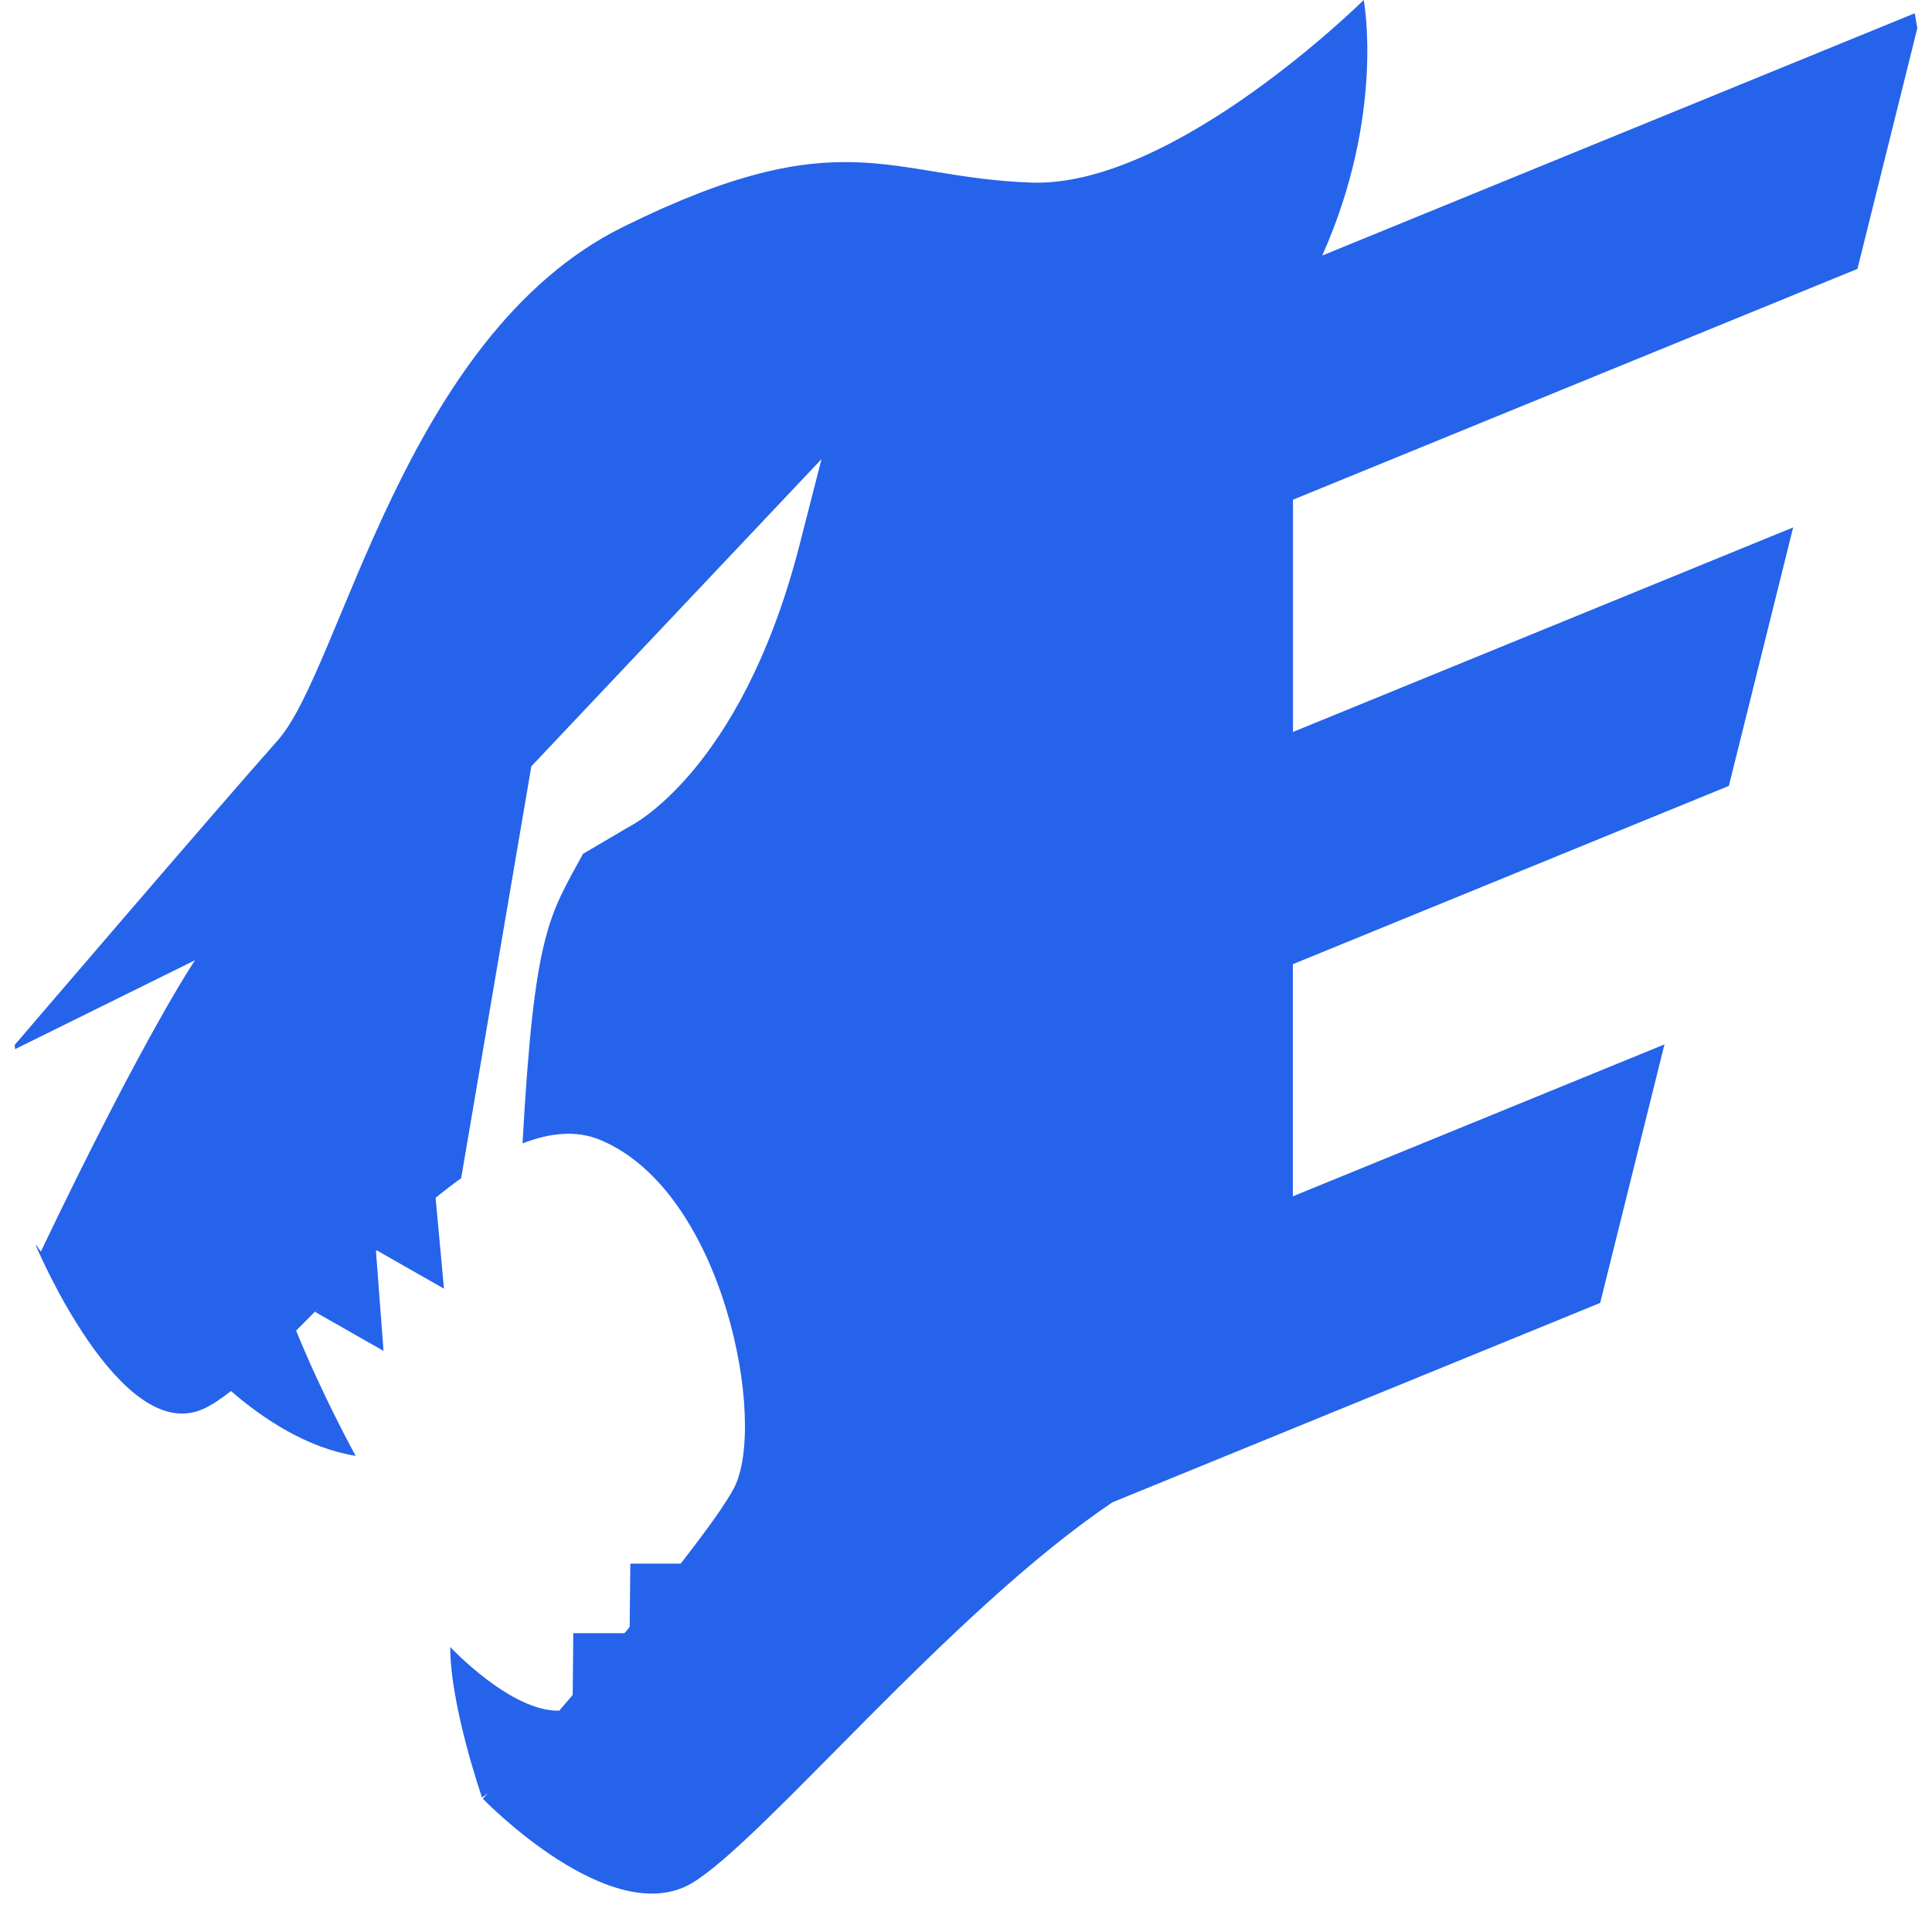 <svg width="100" height="100" viewBox="0 0 100 100" fill="none" xmlns="http://www.w3.org/2000/svg">
<path d="M96.141 13.918L99.241 1.459L99.106 0.687L68.44 13.226C71.71 5.886 70.586 0 70.586 0C70.586 0 60.793 9.705 53.387 9.451C45.981 9.197 43.594 6.13 32.237 11.752C20.881 17.369 17.673 34.613 14.38 38.317C11.088 42.022 0.759 54.088 0.759 54.088L0.781 54.303L10.094 49.702C10.094 49.702 7.539 53.436 2.113 64.785L1.86 64.421L1.869 64.501C1.869 64.501 6.23 74.843 10.511 72.931C10.941 72.737 11.425 72.418 11.954 72C13.678 73.489 15.927 74.953 18.411 75.356C18.411 75.356 16.73 72.323 15.327 68.873C15.706 68.494 16.094 68.101 16.489 67.703L16.306 67.902L19.851 69.923L19.46 64.75C19.473 64.74 19.483 64.725 19.495 64.715L22.98 66.701L22.547 61.996C22.982 61.642 23.423 61.305 23.869 60.985L27.502 39.663L42.522 23.763L41.328 28.424C38.283 40.046 32.565 42.79 32.565 42.79L30.177 44.194C28.403 47.451 27.655 48.252 27.046 59.182C28.477 58.625 29.844 58.49 31.082 59.008C37.5 61.692 39.724 73.693 37.994 77.014C37.561 77.846 36.531 79.265 35.231 80.934H32.626L32.591 84.21C32.501 84.32 32.411 84.424 32.324 84.533H29.673L29.642 87.73C29.407 88.01 29.173 88.278 28.949 88.542C26.459 88.621 23.304 85.25 23.304 85.25C23.304 88.318 24.951 93.039 24.951 93.039C24.951 93.039 25.059 92.959 25.242 92.82C25.082 93.004 24.992 93.104 24.992 93.104C24.992 93.104 31.657 100 35.854 97.445C39.586 95.175 49.248 83.353 57.587 77.756L82.825 67.439L86.152 54.059L66.918 61.921V49.906L89.486 40.678L92.814 27.298L66.925 37.885V25.864L96.141 13.918Z" fill="#2563EB"/>
</svg>
